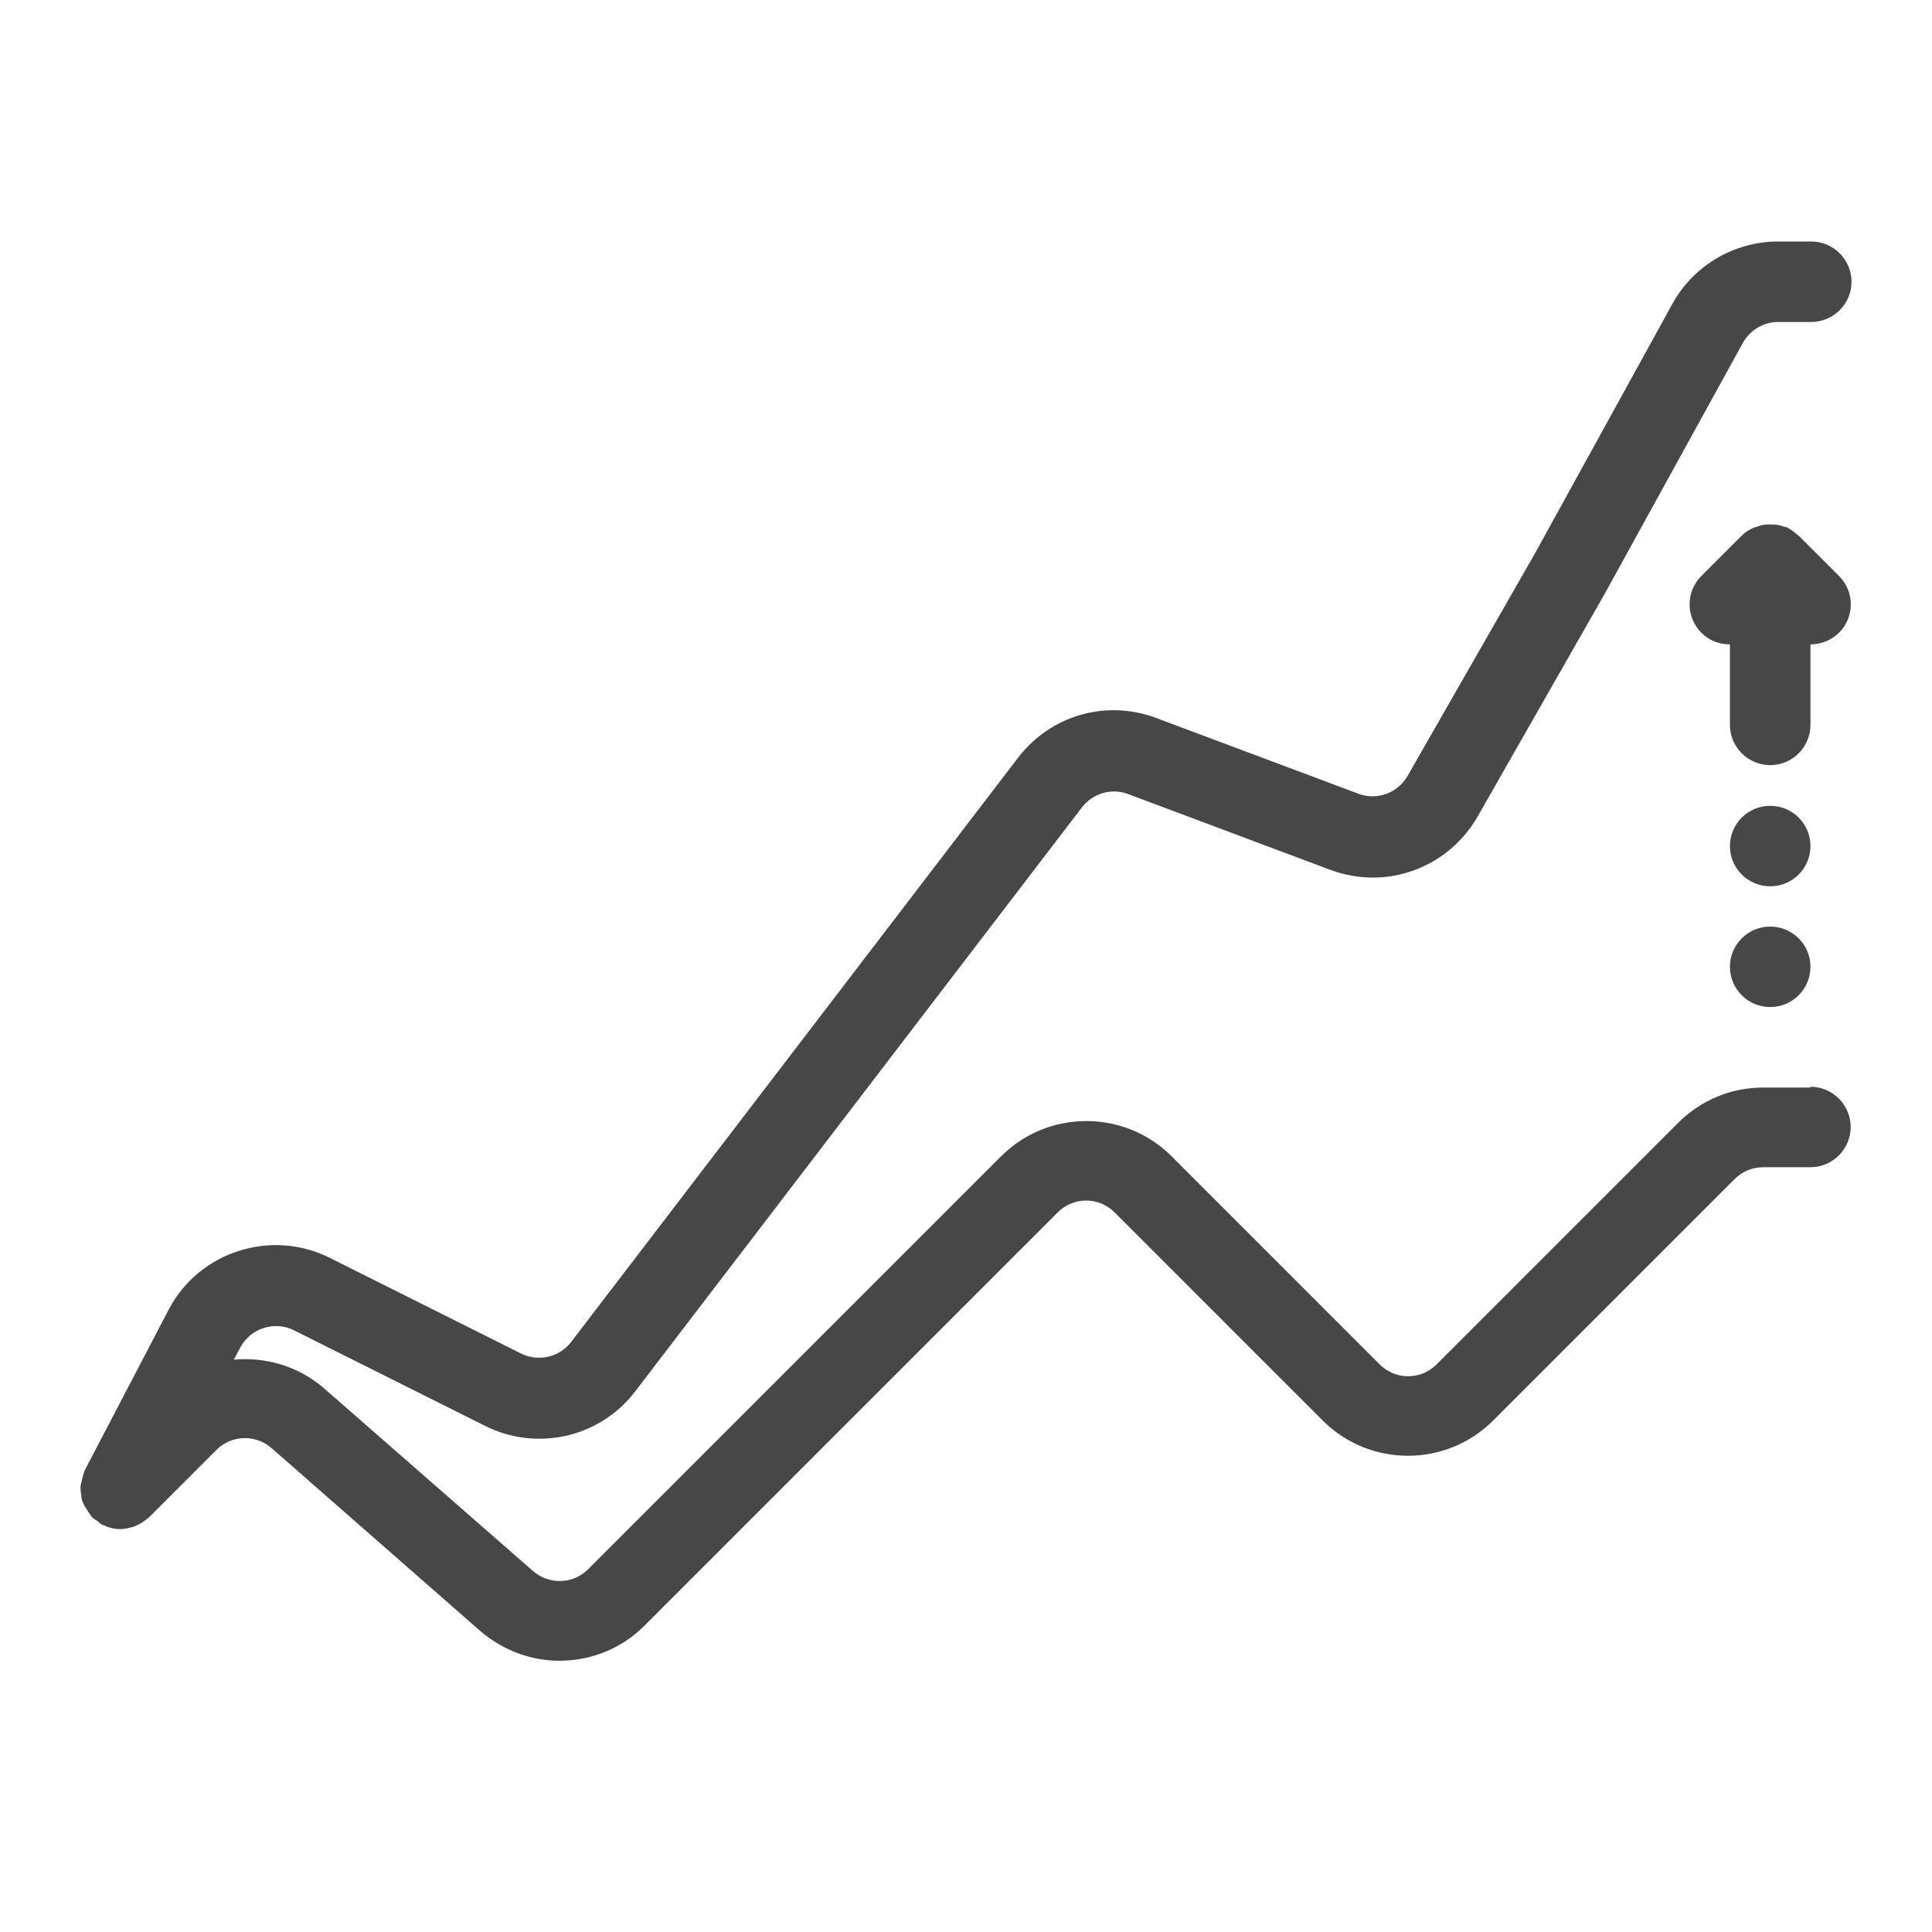 <svg width="32" height="32" viewBox="0 0 32 32" fill="none" xmlns="http://www.w3.org/2000/svg">
<g id="illustrative / md / market-exposure-md">
<g id="icon">
<path d="M29.987 18.013H29.207C28.673 18.013 28.173 18.22 27.793 18.6L23.793 22.6C23.533 22.86 23.113 22.86 22.853 22.6L19.407 19.153C18.627 18.373 17.36 18.373 16.58 19.153L9.74 25.993C9.493 26.24 9.093 26.253 8.827 26.02L5.373 23C4.947 22.627 4.4 22.473 3.873 22.52L3.98 22.32C4.147 22 4.547 21.873 4.867 22.033L8.04 23.62C8.9 24.047 9.94 23.807 10.52 23.047L17.92 13.373C18.1 13.14 18.407 13.047 18.687 13.153L22.033 14.407C22.96 14.753 23.98 14.38 24.473 13.527L26.58 9.833L28.867 5.68C28.987 5.467 29.207 5.333 29.453 5.333H30C30.367 5.333 30.667 5.033 30.667 4.667C30.667 4.3 30.367 4 30 4H29.453C28.727 4 28.053 4.393 27.7 5.033L25.42 9.173L23.313 12.853C23.147 13.14 22.807 13.26 22.5 13.147L19.153 11.893C18.32 11.58 17.4 11.847 16.86 12.553L9.46 22.227C9.267 22.48 8.92 22.56 8.633 22.42L5.46 20.833C4.487 20.347 3.293 20.733 2.793 21.693L1.4 24.36C1.4 24.36 1.4 24.38 1.393 24.387C1.373 24.433 1.367 24.48 1.353 24.527C1.347 24.567 1.333 24.6 1.333 24.64C1.333 24.687 1.34 24.727 1.347 24.767C1.347 24.807 1.353 24.847 1.373 24.887C1.387 24.927 1.413 24.96 1.433 24.993C1.46 25.033 1.48 25.073 1.507 25.107C1.513 25.113 1.52 25.127 1.527 25.133C1.553 25.16 1.587 25.173 1.613 25.193C1.64 25.213 1.66 25.24 1.687 25.253C1.7 25.253 1.713 25.26 1.727 25.267C1.74 25.273 1.76 25.28 1.773 25.287C1.847 25.313 1.92 25.327 1.993 25.327C2.067 25.327 2.14 25.307 2.213 25.287C2.233 25.28 2.253 25.273 2.273 25.26C2.34 25.233 2.393 25.193 2.447 25.147C2.447 25.147 2.46 25.147 2.467 25.133L3.587 24.013C3.833 23.767 4.233 23.753 4.5 23.987L7.953 27.013C8.333 27.34 8.8 27.507 9.267 27.507C9.78 27.507 10.293 27.313 10.68 26.92L17.52 20.08C17.78 19.82 18.2 19.82 18.46 20.08L21.907 23.527C22.687 24.307 23.953 24.307 24.733 23.527L28.733 19.527C28.86 19.4 29.027 19.333 29.207 19.333H29.987C30.353 19.333 30.653 19.033 30.653 18.667C30.653 18.3 30.353 18 29.987 18V18.013Z" fill="black" fill-opacity="0.72"/>
<path d="M29.793 8.873C29.793 8.873 29.78 8.867 29.773 8.86C29.713 8.807 29.653 8.76 29.58 8.727C29.58 8.727 29.567 8.727 29.56 8.727C29.493 8.7 29.42 8.687 29.347 8.687C29.327 8.687 29.307 8.687 29.28 8.687C29.22 8.687 29.167 8.7 29.113 8.72C29.093 8.727 29.073 8.733 29.047 8.74C28.973 8.773 28.907 8.813 28.847 8.873L28.18 9.54C27.92 9.8 27.92 10.22 28.18 10.48C28.313 10.613 28.48 10.673 28.653 10.673V12.007C28.653 12.373 28.953 12.673 29.32 12.673C29.687 12.673 29.987 12.373 29.987 12.007V10.673C30.16 10.673 30.327 10.607 30.46 10.48C30.72 10.22 30.72 9.8 30.46 9.54L29.793 8.873Z" fill="black" fill-opacity="0.72"/>
<path d="M29.32 16.68C29.688 16.68 29.987 16.381 29.987 16.013C29.987 15.645 29.688 15.347 29.32 15.347C28.952 15.347 28.653 15.645 28.653 16.013C28.653 16.381 28.952 16.68 29.32 16.68Z" fill="black" fill-opacity="0.72"/>
<path d="M29.32 14.68C29.688 14.68 29.987 14.382 29.987 14.013C29.987 13.645 29.688 13.347 29.32 13.347C28.952 13.347 28.653 13.645 28.653 14.013C28.653 14.382 28.952 14.68 29.32 14.68Z" fill="black" fill-opacity="0.72"/>
</g>
</g>
</svg>
